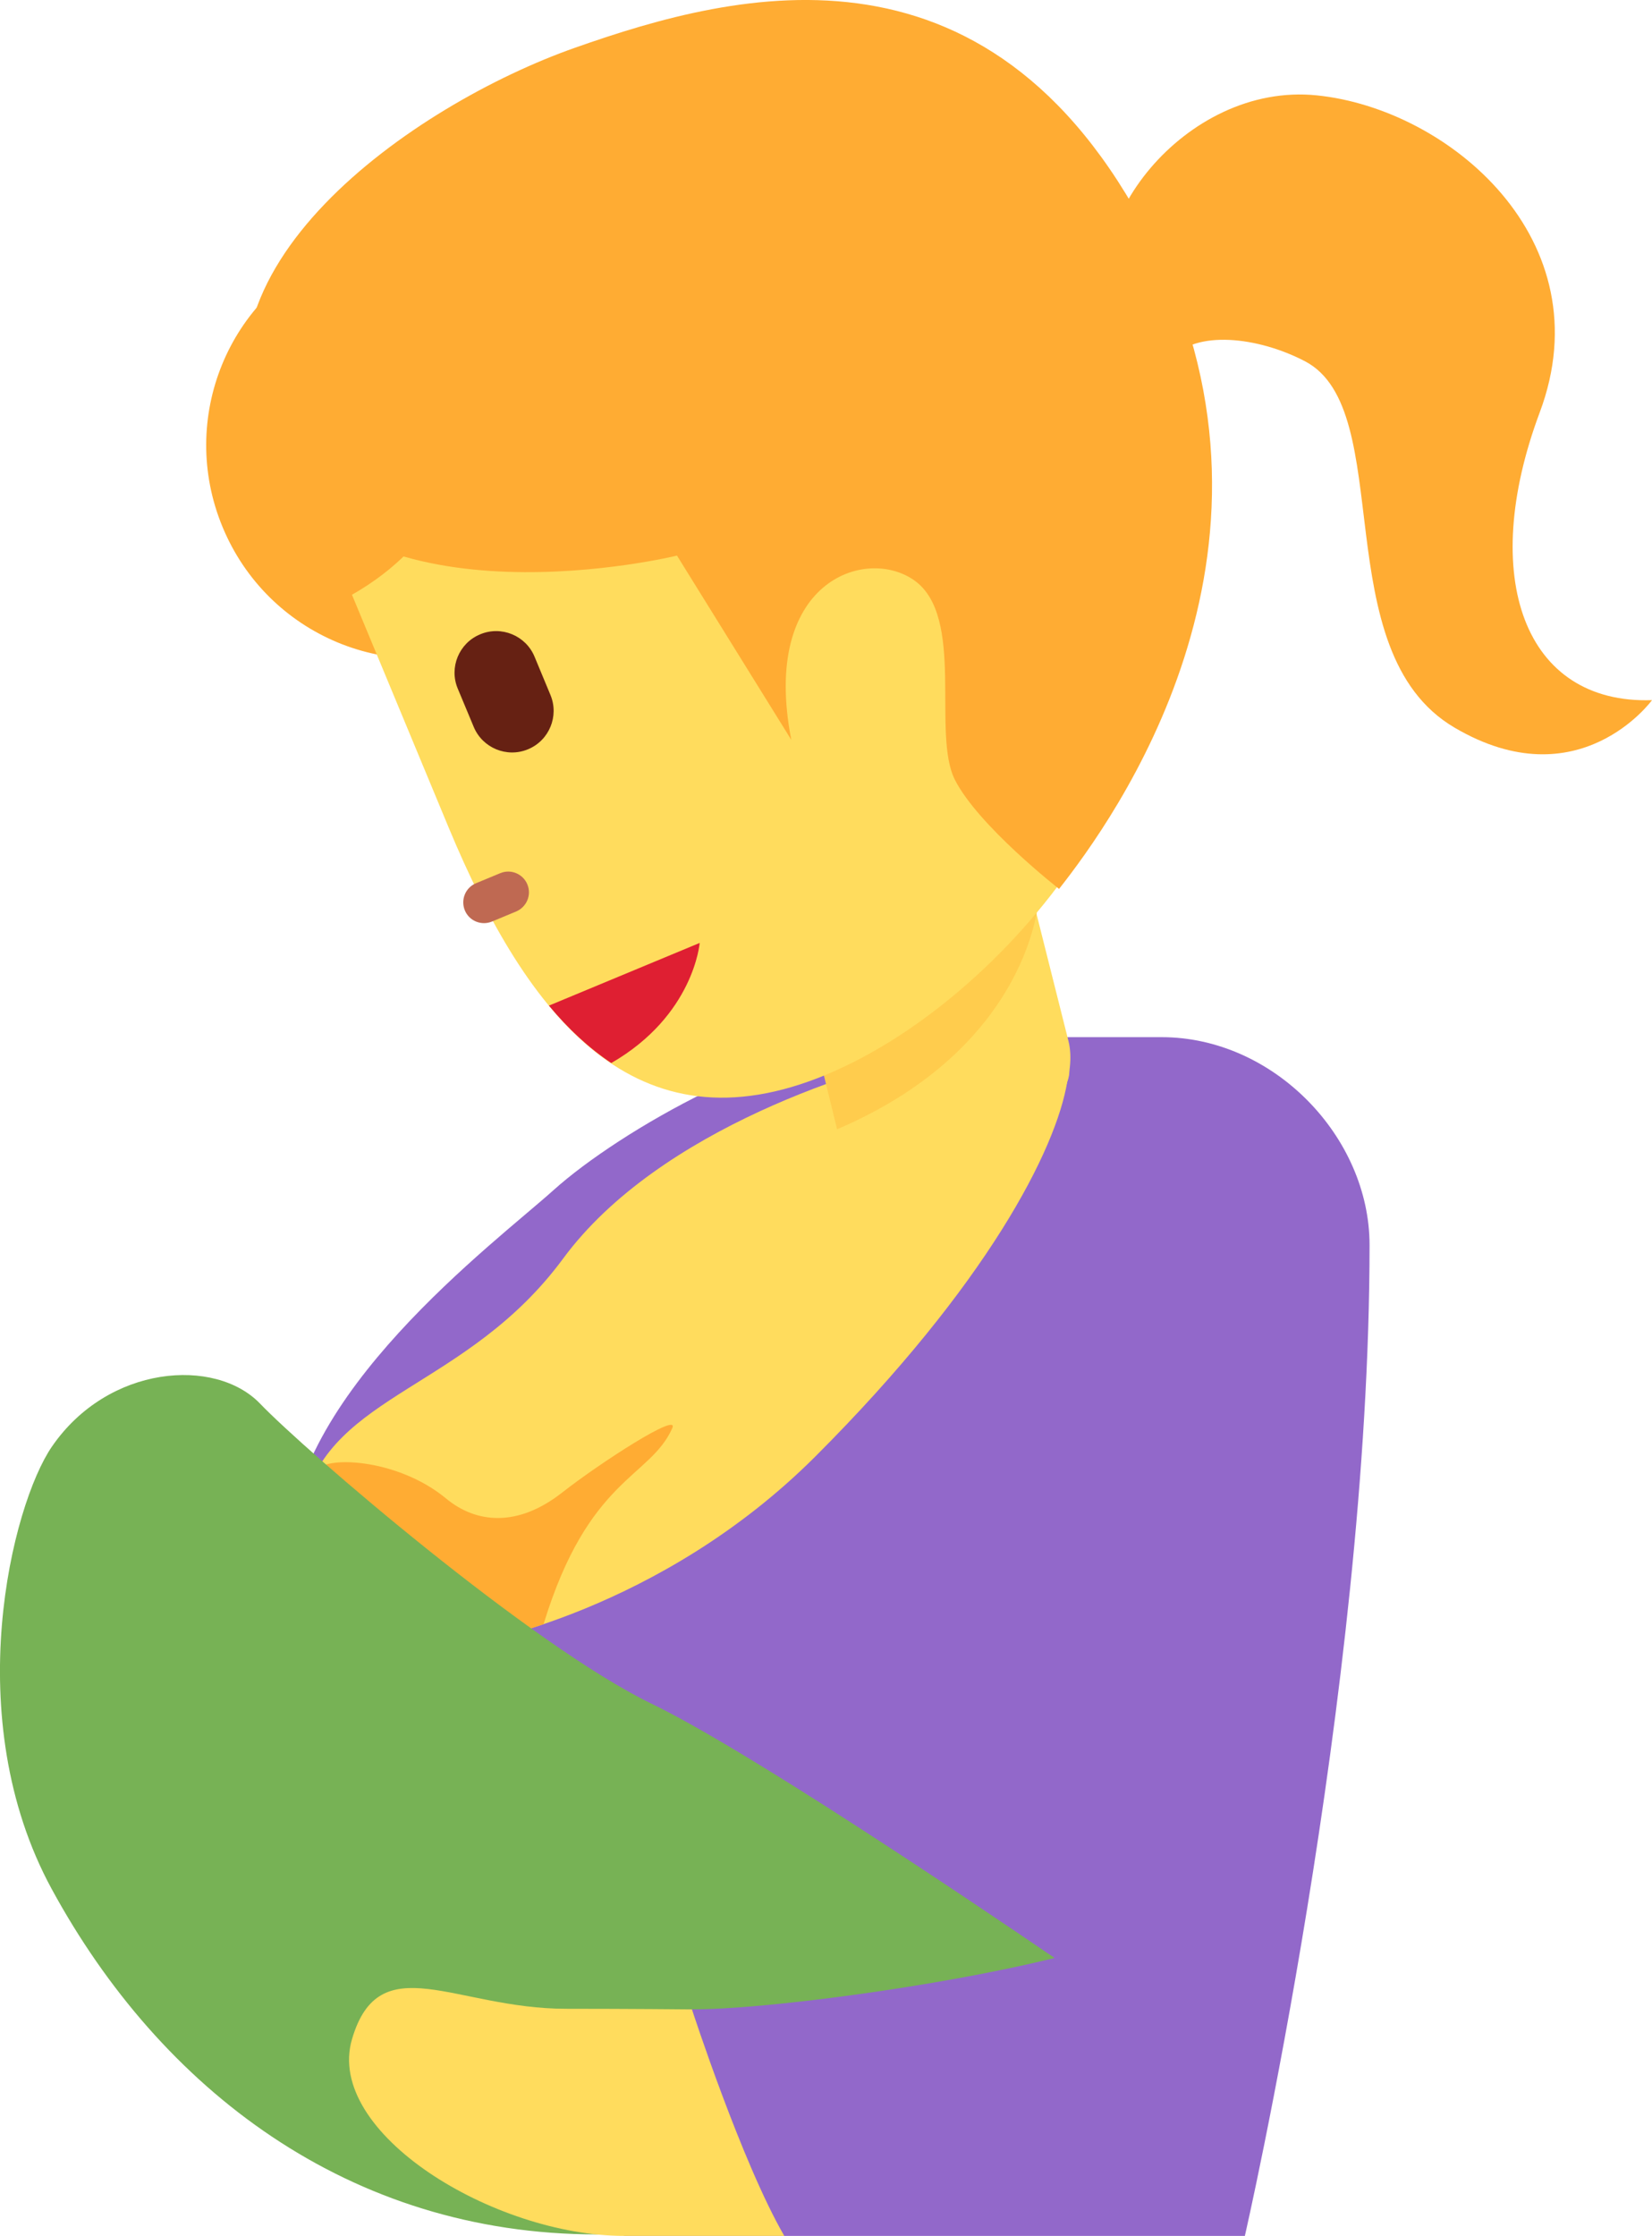 <?xml version="1.0" encoding="UTF-8" standalone="no"?>
<svg
   xmlns:dc="http://purl.org/dc/elements/1.1/"
   xmlns:cc="http://creativecommons.org/ns#"
   xmlns:rdf="http://www.w3.org/1999/02/22-rdf-syntax-ns#"
   xmlns:svg="http://www.w3.org/2000/svg"
   xmlns="http://www.w3.org/2000/svg"
   xmlns:sodipodi="http://sodipodi.sourceforge.net/DTD/sodipodi-0.dtd"
   xmlns:inkscape="http://www.inkscape.org/namespaces/inkscape"
   viewBox="0 0 26.496 35.853"
   id="svg2"
   version="1.1"
   inkscape:version="0.91 r13725"
   sodipodi:docname="1f931.svg"
   width="26.496"
   height="35.853">
  <defs
     id="defs32" />
  <sodipodi:namedview
     pagecolor="#ffffff"
     bordercolor="#666666"
     borderopacity="1"
     objecttolerance="10"
     gridtolerance="10"
     guidetolerance="10"
     inkscape:pageopacity="0"
     inkscape:pageshadow="2"
     inkscape:window-width="640"
     inkscape:window-height="480"
     id="namedview30"
     showgrid="false"
     inkscape:zoom="6.5555556"
     inkscape:cx="12.579363"
     inkscape:cy="18"
     inkscape:window-x="0"
     inkscape:window-y="0"
     inkscape:window-maximized="0"
     inkscape:current-layer="svg2" />
  <path
     d="m 18.632,16.631 -4.282,0 c -1.793,0 -4.416,1.504 -5.47,2.451 -0.953,0.856 -4.246,3.302 -4.246,5.802 0,4.716 5.38,10.969 5.38,10.969 l 9.952,0 c 0,0 2,-8.719 2,-15.889 0,-1.736 -1.541,-3.333 -3.334,-3.333 z"
     id="path4"
     inkscape:connector-curvature="0"
     style="fill:#9268ca" />
  <path
     d="m 17.117,17.346 c -0.178,1.084 -1.277,3.246 -4.038,6.007 -2.5,2.5 -5.5,3 -5.5,3 0,0 -3.457,0.765 -2.703,-2.25 0.44,-1.762 2.616,-1.833 4.156,-3.922 1.545,-2.096 4.842,-3.087 6.047,-3.328 2.5,-0.5 2.038,0.493 2.038,0.493 z"
     id="path6"
     inkscape:connector-curvature="0"
     style="fill:#ffdc5d" />
  <path
     d="m 9.014,23.935 c -0.712,0.558 -1.376,0.494 -1.859,0.094 -0.796,-0.66 -2.004,-0.693 -2.092,-0.426 0.023,1.026 1.116,1.483 1.316,2.556 0.007,0.037 0.018,0.074 0.027,0.112 0.566,0.192 1.173,0.082 1.173,0.082 0,0 0.572,-0.111 1.139,-0.309 0.719,-2.353 1.709,-2.342 2.065,-3.144 0.119,-0.27 -1.163,0.56 -1.769,1.035 z m 0.81,-18.078 c 0.724,1.74 -0.09,3.73 -1.817,4.446 -1.728,0.718 -3.714,-0.109 -4.436,-1.849 -0.723,-1.739 0.091,-3.73 1.819,-4.447 1.728,-0.717 3.714,0.11 4.434,1.85 z"
     id="path8"
     inkscape:connector-curvature="0"
     style="fill:#ffac33" />
  <path
     d="m 12.692,15.114 0.639,2.538 c 0.258,1.026 0.069,1.857 1.581,1.915 1.056,0.04 2.483,-1.846 2.225,-2.873 l -0.638,-2.538 -3.807,0.958 z"
     id="path10"
     inkscape:connector-curvature="0"
     style="fill:#ffdc5d" />
  <path
     d="m 12.692,15.114 0.734,2.994 c 3.132,-1.339 3.236,-3.719 3.236,-3.719 l -3.97,0.725 z"
     id="path12"
     inkscape:connector-curvature="0"
     style="fill:#ffcc4d" />
  <path
     d="m 7.201,4.611 c 0,0 1.356,3.263 -1.556,4.926 l 1.549,3.728 c 1.27,3.052 3,5.239 6.056,3.968 3.057,-1.27 6.278,-5.513 5.008,-8.565 l -1.281,-3.086 c -6.926,2.608 -9.776,-0.971 -9.776,-0.971 z"
     id="path14"
     inkscape:connector-curvature="0"
     style="fill:#ffdc5d" />
  <path
     d="m 8.278,14.616 -0.387,0.161 c -0.17,0.07 -0.365,-0.008 -0.436,-0.18 -0.069,-0.17 0.01,-0.364 0.179,-0.434 l 0.388,-0.161 c 0.171,-0.072 0.366,0.01 0.436,0.179 0.071,0.171 -0.011,0.363 -0.18,0.435 z"
     id="path16"
     inkscape:connector-curvature="0"
     style="fill:#bf6952" />
  <path
     d="m 8.468,12.015 c -0.339,0.141 -0.729,-0.021 -0.87,-0.359 l -0.257,-0.616 c -0.141,-0.337 0.021,-0.729 0.361,-0.869 0.34,-0.142 0.731,0.021 0.871,0.358 l 0.256,0.616 c 0.14,0.338 -0.02,0.729 -0.361,0.87 z"
     id="path18"
     inkscape:connector-curvature="0"
     style="fill:#662113" />
  <path
     d="m 8.804,16.125 c 0.306,0.37 0.64,0.68 1,0.921 1.326,-0.765 1.418,-1.926 1.418,-1.926 l -2.355,0.979 -0.063,0.026 z"
     id="path20"
     inkscape:connector-curvature="0"
     style="fill:#df1f32" />
  <path
     d="m 12.691,11.863 -1.833,-2.954 c 0,0 -5.064,1.243 -6.58,-1.649 -1.516,-2.891 2.348,-5.581 4.946,-6.495 2.598,-0.915 6.773,-2.009 9.332,3.261 2.37,4.882 -0.68,9.096 -1.57,10.228 0,0 -1.297,-1.013 -1.671,-1.751 -0.374,-0.739 0.172,-2.612 -0.65,-3.196 -0.781,-0.554 -2.468,0.014 -1.974,2.556 z"
     id="path22"
     inkscape:connector-curvature="0"
     style="fill:#ffac33" />
  <path
     d="m 17.885,5.095 c -0.682,-1.427 1.115,-3.782 3.234,-3.566 2.12,0.215 4.612,2.319 3.576,5.085 -0.989,2.645 -0.247,4.682 1.801,4.613 0,0 -1.172,1.615 -3.168,0.44 -2.083,-1.225 -0.903,-5.099 -2.401,-5.876 -0.752,-0.391 -1.749,-0.505 -2.151,-0.034 -0.399,0.47 -0.891,-0.662 -0.891,-0.662 z"
     id="path24"
     inkscape:connector-curvature="0"
     style="fill:#ffac33" />
  <path
     d="m 11.097,32.22 c 1.105,0.007 3.938,-0.359 5.817,-0.824 -1.457,-0.994 -4.946,-3.342 -6.46,-4.075 -1.938,-0.938 -5.562,-4.062 -6.281,-4.812 -0.719,-0.75 -2.438,-0.625 -3.34,0.687 -0.641,0.933 -1.499,4.346 -0.004,7.094 1.747,3.212 4.769,5.539 8.744,5.539 1.05,0 1.978,-0.134 2.801,-0.348 -2.253,-0.218 -2.606,-3.269 -1.277,-3.261 z"
     id="path26"
     inkscape:connector-curvature="0"
     style="fill:#77b255" />
  <path
     d="m 12.579,35.853 -2.565,0 c -2.094,0 -4.81,-1.656 -4.368,-3.156 0.44,-1.495 1.654,-0.486 3.434,-0.486 1,0 2.018,0.01 2.018,0.01 0,0 0.799,2.456 1.481,3.632 z"
     id="path28"
     inkscape:connector-curvature="0"
     style="fill:#ffdc5d" />
</svg>
